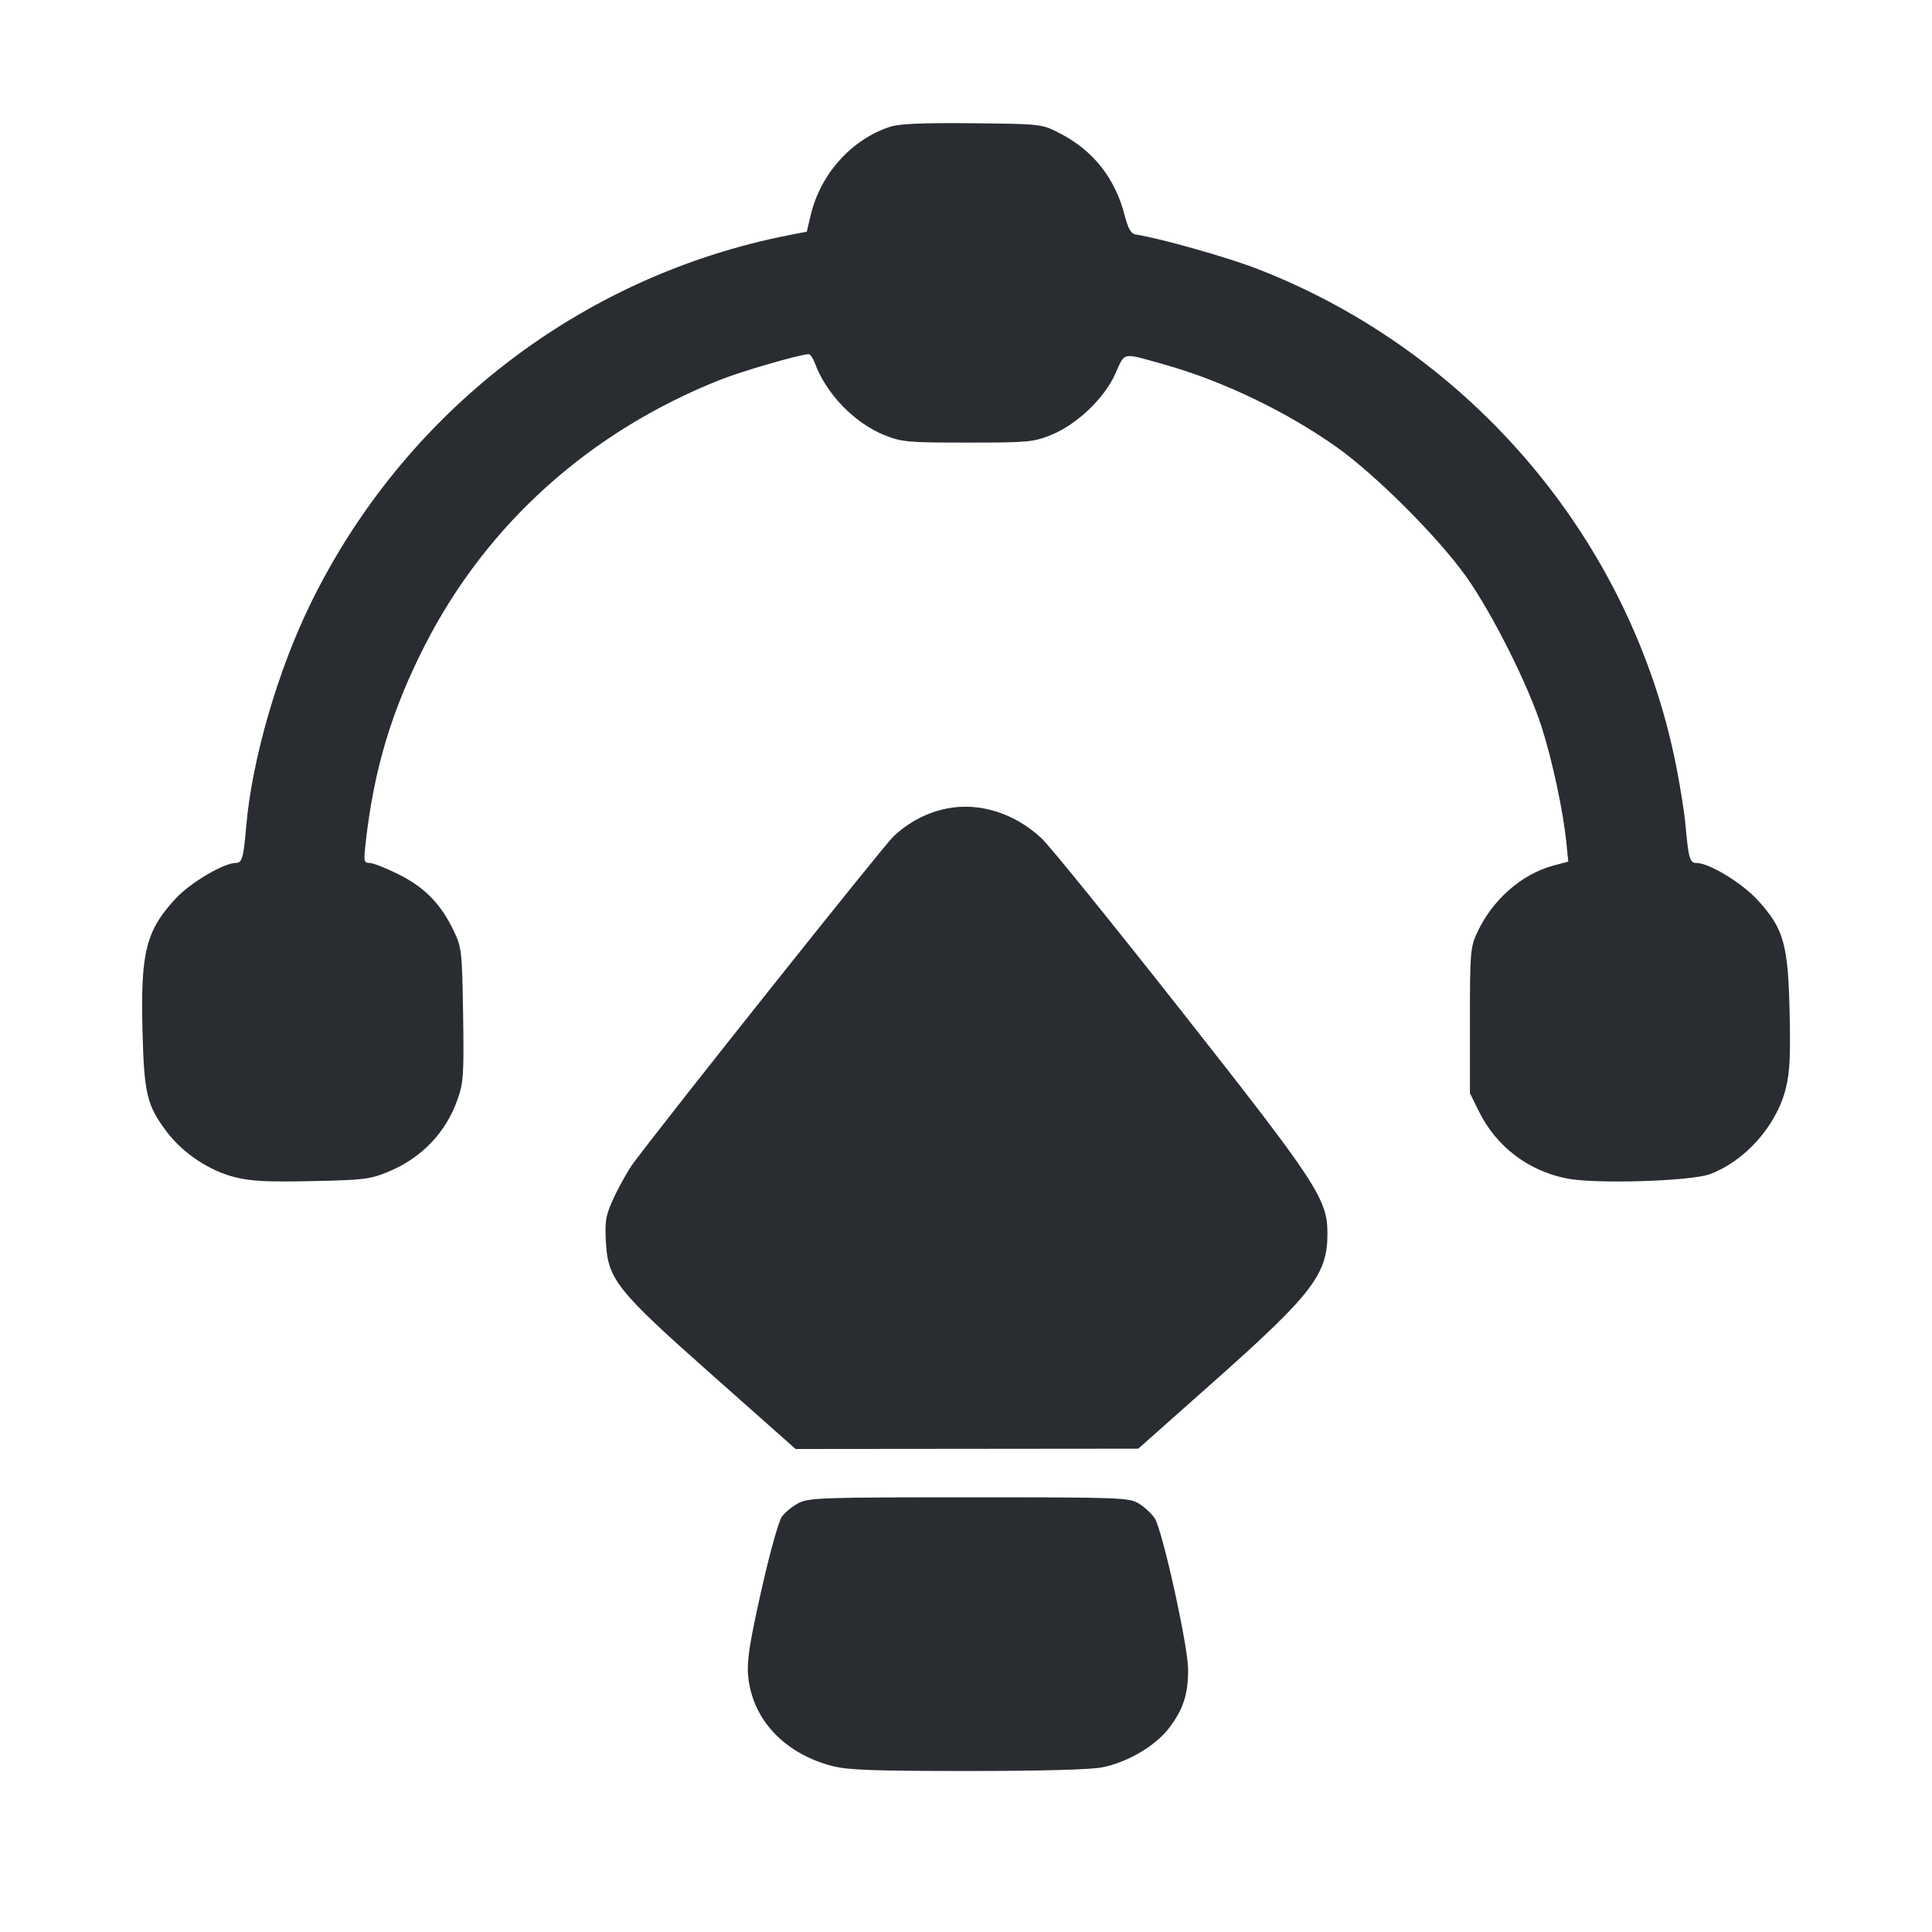 <svg width="24" height="24" viewBox="0 0 24 24" fill="none" xmlns="http://www.w3.org/2000/svg"><path d="M11.060 1.574 C 10.580 1.729,10.192 2.159,10.071 2.672 L 10.022 2.878 9.801 2.921 C 7.218 3.427,5.019 5.121,3.857 7.501 C 3.448 8.336,3.130 9.439,3.059 10.260 C 3.024 10.665,3.008 10.720,2.926 10.720 C 2.782 10.720,2.366 10.965,2.189 11.155 C 1.814 11.556,1.745 11.827,1.770 12.800 C 1.790 13.588,1.824 13.732,2.072 14.060 C 2.272 14.325,2.599 14.543,2.916 14.623 C 3.117 14.674,3.321 14.684,3.876 14.672 C 4.523 14.659,4.600 14.649,4.828 14.554 C 5.239 14.383,5.540 14.068,5.684 13.657 C 5.758 13.448,5.764 13.347,5.753 12.603 C 5.740 11.810,5.736 11.772,5.635 11.560 C 5.477 11.230,5.276 11.023,4.953 10.862 C 4.797 10.784,4.634 10.720,4.592 10.720 C 4.521 10.720,4.517 10.700,4.540 10.490 C 4.643 9.558,4.864 8.824,5.286 8.000 C 6.054 6.505,7.330 5.360,8.944 4.719 C 9.211 4.612,9.945 4.400,10.045 4.400 C 10.066 4.400,10.100 4.450,10.122 4.510 C 10.261 4.890,10.614 5.256,10.989 5.406 C 11.204 5.492,11.277 5.498,12.020 5.498 C 12.763 5.498,12.836 5.492,13.051 5.406 C 13.374 5.277,13.718 4.950,13.856 4.641 C 13.979 4.368,13.929 4.378,14.460 4.527 C 15.179 4.728,15.973 5.108,16.600 5.551 C 17.085 5.894,17.862 6.670,18.211 7.160 C 18.540 7.623,18.991 8.523,19.155 9.045 C 19.287 9.462,19.418 10.077,19.457 10.461 L 19.482 10.703 19.298 10.752 C 18.902 10.858,18.538 11.178,18.349 11.587 C 18.265 11.768,18.260 11.834,18.260 12.680 L 18.260 13.580 18.370 13.803 C 18.585 14.241,18.984 14.546,19.466 14.640 C 19.820 14.710,21.003 14.674,21.240 14.586 C 21.677 14.424,22.067 13.986,22.183 13.524 C 22.234 13.322,22.244 13.122,22.231 12.564 C 22.212 11.727,22.157 11.534,21.835 11.182 C 21.640 10.968,21.231 10.720,21.074 10.720 C 20.992 10.720,20.975 10.663,20.939 10.260 C 20.926 10.106,20.872 9.764,20.819 9.500 C 20.266 6.729,18.293 4.385,15.640 3.348 C 15.262 3.200,14.431 2.964,14.104 2.912 C 14.050 2.903,14.014 2.840,13.973 2.682 C 13.853 2.213,13.581 1.868,13.160 1.653 C 12.941 1.540,12.936 1.540,12.080 1.531 C 11.465 1.525,11.174 1.537,11.060 1.574 M11.765 10.043 C 11.516 10.092,11.283 10.215,11.096 10.394 C 10.965 10.520,8.286 13.885,7.867 14.450 C 7.806 14.533,7.701 14.718,7.633 14.861 C 7.525 15.093,7.513 15.155,7.526 15.415 C 7.550 15.894,7.651 16.021,8.857 17.090 L 9.883 18.000 12.011 17.998 L 14.140 17.996 15.060 17.179 C 16.300 16.079,16.490 15.833,16.490 15.328 C 16.490 14.894,16.370 14.711,14.661 12.540 C 13.812 11.462,13.037 10.505,12.937 10.412 C 12.604 10.102,12.167 9.964,11.765 10.043 M9.923 18.670 C 9.847 18.709,9.753 18.785,9.713 18.840 C 9.672 18.897,9.562 19.291,9.457 19.760 C 9.313 20.399,9.277 20.631,9.293 20.809 C 9.339 21.352,9.737 21.781,10.338 21.938 C 10.533 21.988,10.845 22.000,12.022 22.000 C 12.930 22.000,13.550 21.983,13.690 21.955 C 14.011 21.891,14.353 21.689,14.525 21.463 C 14.700 21.232,14.760 21.046,14.759 20.735 C 14.758 20.445,14.440 19.007,14.345 18.862 C 14.307 18.804,14.218 18.721,14.148 18.678 C 14.026 18.604,13.932 18.600,12.040 18.600 C 10.234 18.600,10.048 18.606,9.923 18.670 " fill="#292D32" stroke="none" fill-rule="evenodd"></path></svg>